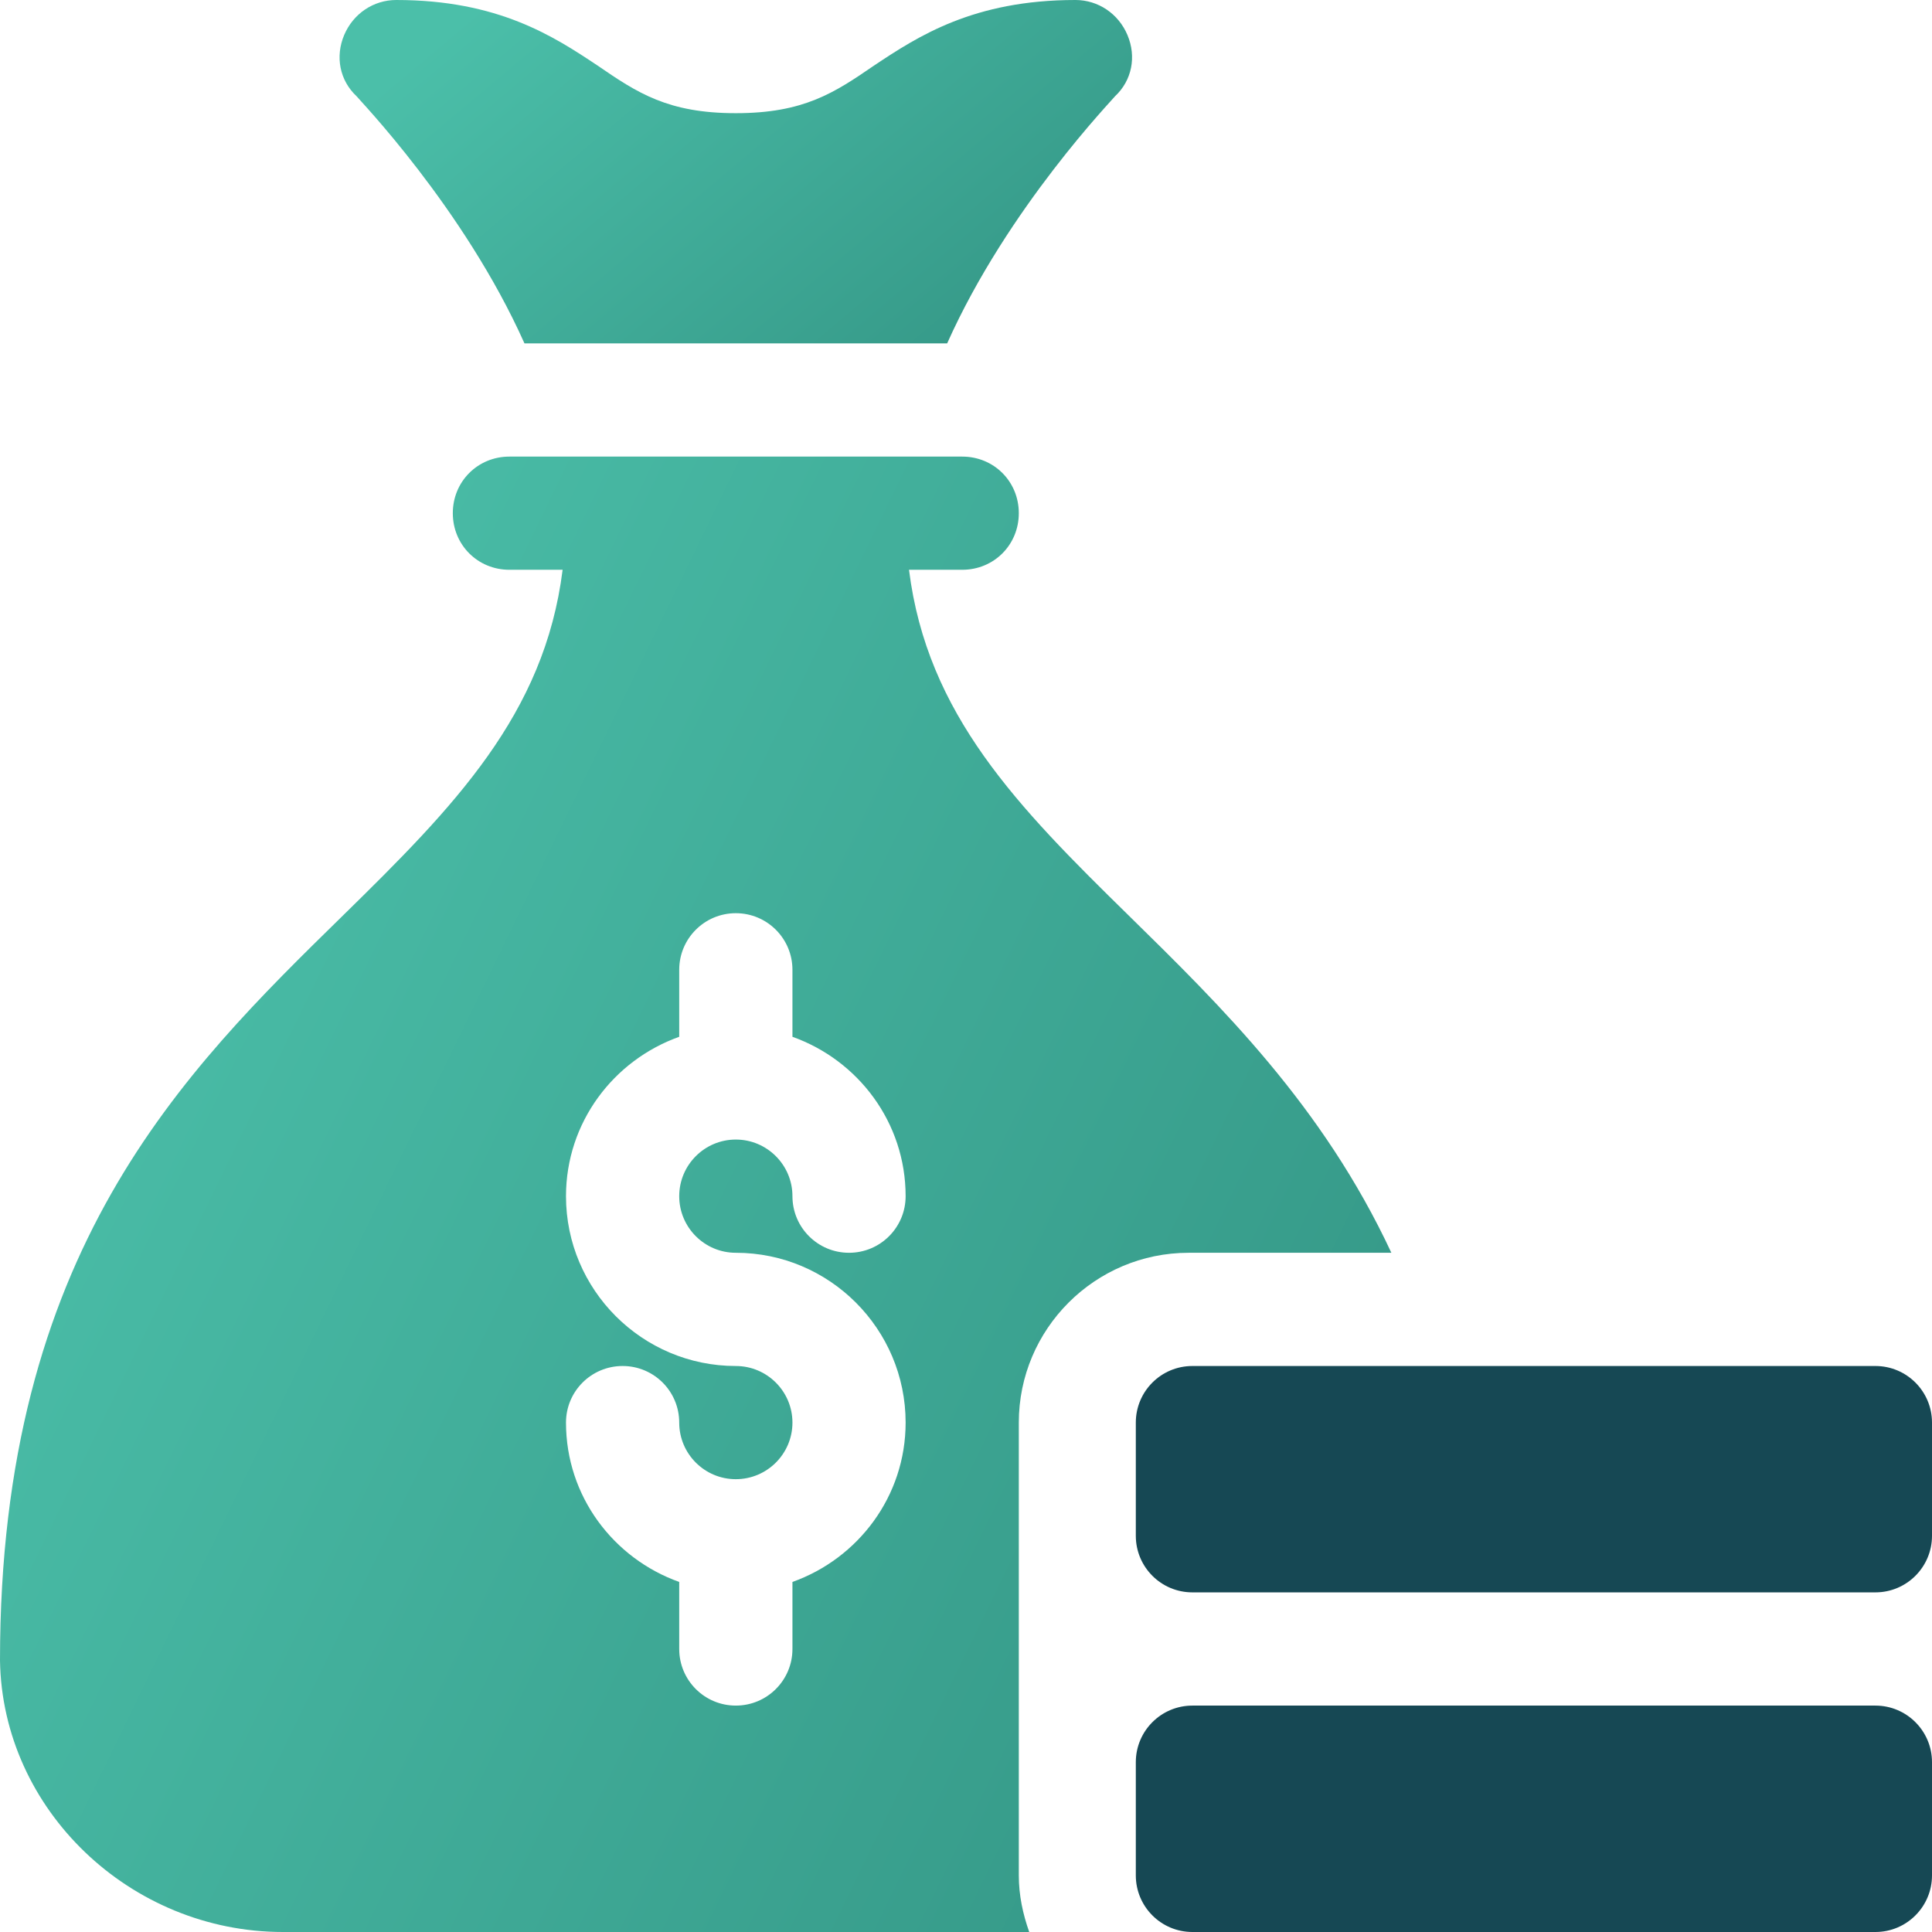 <svg width="48" height="48" viewBox="0 0 48 48" fill="none" xmlns="http://www.w3.org/2000/svg">
<path d="M13.03 8.531H23.532C25.036 5.161 27.681 2.435 27.703 2.391C28.125 1.997 28.237 1.406 28.012 0.872C27.788 0.338 27.281 0 26.719 0C24.188 0 22.809 0.9 21.712 1.631C20.728 2.306 19.969 2.812 18.281 2.812C16.594 2.812 15.834 2.306 14.85 1.631C13.753 0.9 12.375 0 9.844 0C9.281 0 8.775 0.338 8.55 0.872C8.325 1.406 8.438 1.997 8.859 2.391C8.882 2.435 11.526 5.161 13.03 8.531V8.531Z" fill="url(#paint0_linear)"/>
<path d="M28.219 43.781V46.594C28.219 47.37 28.848 48 29.625 48H46.594C47.37 48 48 47.37 48 46.594V43.781C48 43.005 47.37 42.375 46.594 42.375H29.625C28.848 42.375 28.219 43.005 28.219 43.781Z" fill="#164854"/>
<path d="M48 38.156V35.344C48 34.567 47.37 33.938 46.594 33.938H29.625C28.848 33.938 28.219 34.567 28.219 35.344V38.156C28.219 38.933 28.848 39.562 29.625 39.562H46.594C47.37 39.562 48 38.933 48 38.156Z" fill="#164854"/>
<path d="M28.041 22.744C25.284 20.044 23.034 17.756 22.584 14.156H23.906C24.694 14.156 25.312 13.537 25.312 12.75C25.312 11.963 24.694 11.344 23.906 11.344H12.656C11.869 11.344 11.25 11.963 11.25 12.75C11.25 13.537 11.869 14.156 12.656 14.156H13.978C13.528 17.756 11.278 20.044 8.522 22.744C4.528 26.653 0 31.097 0 41.25C0.056 44.962 3.234 48 7.031 48H25.571C25.414 47.558 25.312 47.089 25.312 46.594V35.344C25.312 33.018 27.205 31.125 29.531 31.125H34.568C32.867 27.478 30.343 25.003 28.041 22.744ZM18.281 31.125C20.608 31.125 22.5 33.017 22.5 35.344C22.5 37.175 21.321 38.721 19.688 39.303V40.969C19.688 41.746 19.058 42.375 18.281 42.375C17.504 42.375 16.875 41.746 16.875 40.969V39.303C15.242 38.721 14.062 37.175 14.062 35.344C14.062 34.566 14.691 33.938 15.469 33.938C16.246 33.938 16.875 34.566 16.875 35.344C16.875 36.12 17.505 36.75 18.281 36.75C19.057 36.75 19.688 36.12 19.688 35.344C19.688 34.568 19.057 33.938 18.281 33.938C15.955 33.938 14.062 32.045 14.062 29.719C14.062 27.888 15.242 26.341 16.875 25.759V24.094C16.875 23.317 17.504 22.688 18.281 22.688C19.058 22.688 19.688 23.317 19.688 24.094V25.759C21.321 26.341 22.5 27.888 22.5 29.719C22.5 30.496 21.871 31.125 21.094 31.125C20.317 31.125 19.688 30.496 19.688 29.719C19.688 28.943 19.057 28.312 18.281 28.312C17.505 28.312 16.875 28.943 16.875 29.719C16.875 30.495 17.505 31.125 18.281 31.125Z" fill="url(#paint1_linear)"/>
<defs>
<linearGradient id="paint0_linear" x1="11.477" y1="0.194" x2="23.055" y2="13.955" gradientUnits="userSpaceOnUse">
<stop offset="0.011" stop-color="#4BBFA9"/>
<stop offset="1" stop-color="#319181"/>
</linearGradient>
<linearGradient id="paint1_linear" x1="5.338" y1="12.179" x2="45.02" y2="31.45" gradientUnits="userSpaceOnUse">
<stop offset="0.011" stop-color="#4BBFA9"/>
<stop offset="1" stop-color="#319181"/>
</linearGradient>
</defs>
</svg>

